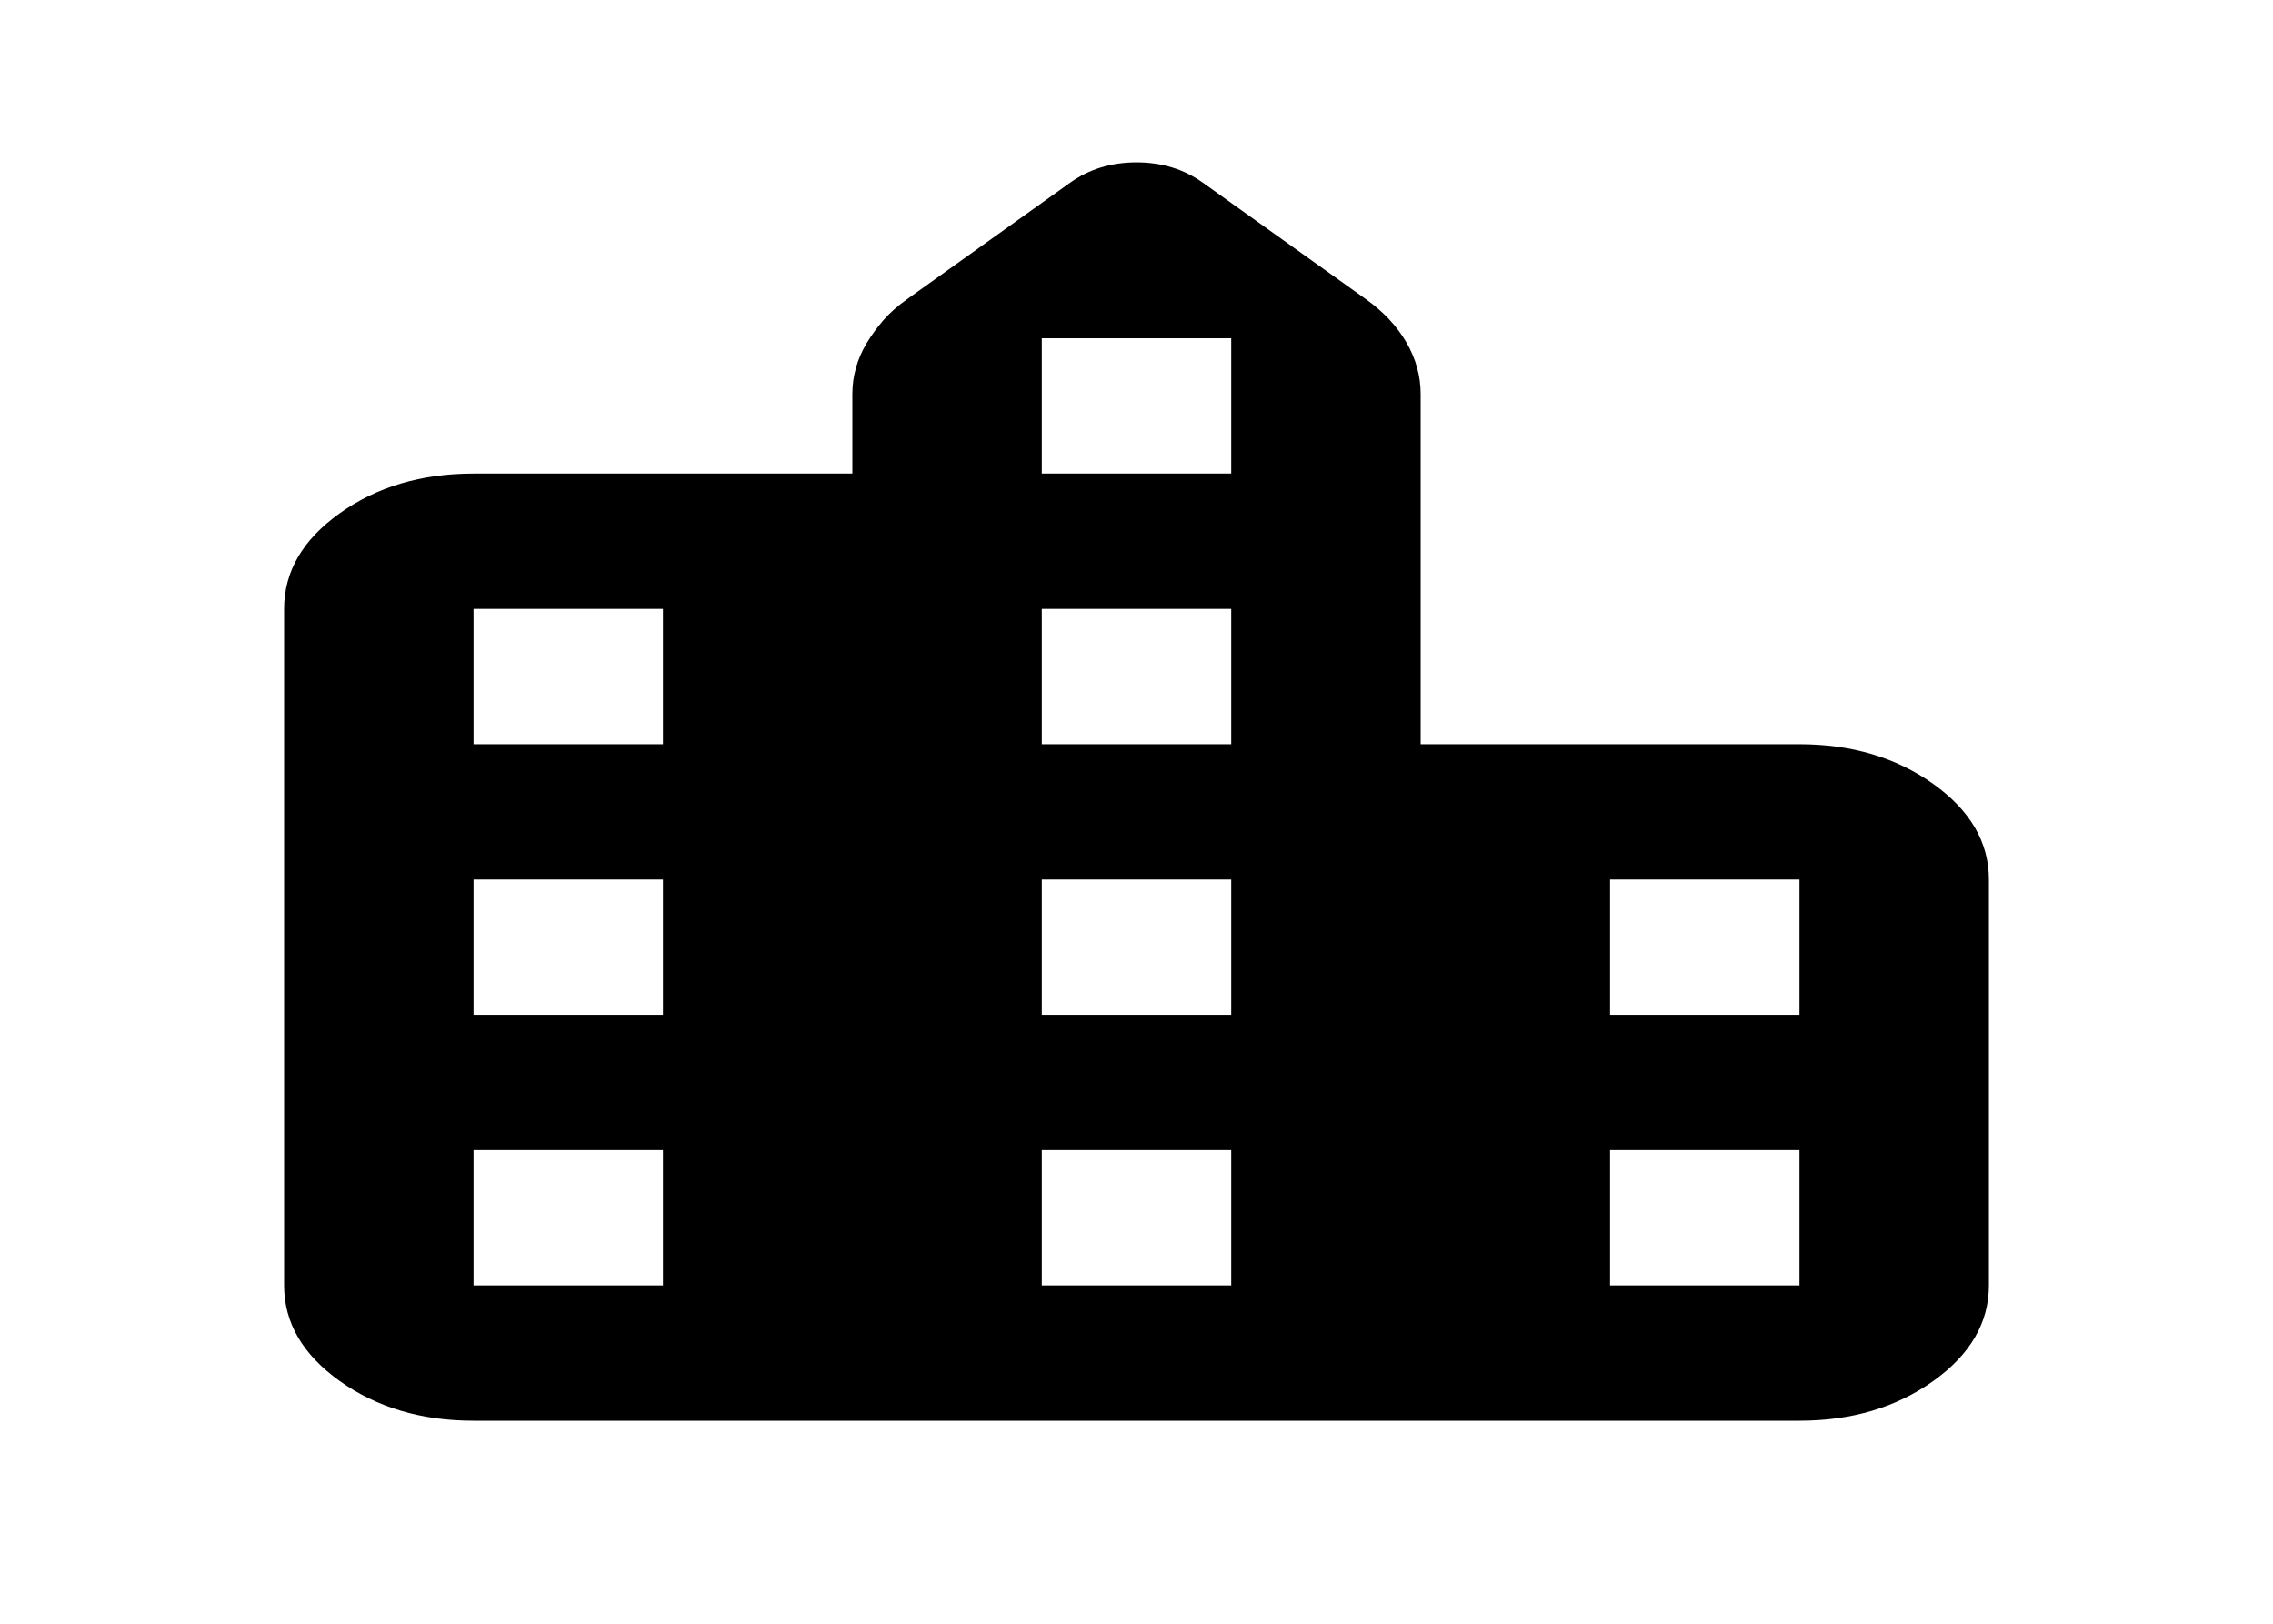 <svg width="84" height="60" viewBox="0 0 84 60" fill="none" xmlns="http://www.w3.org/2000/svg">
<path d="M17.5 52.5C15.575 52.5 13.927 52.011 12.555 51.032C11.185 50.053 10.5 48.875 10.5 47.5V22.5C10.5 21.125 11.185 19.948 12.555 18.968C13.927 17.989 15.575 17.5 17.5 17.5H31.5V14.562C31.5 14.229 31.544 13.907 31.633 13.595C31.719 13.282 31.85 12.979 32.025 12.688C32.2 12.396 32.404 12.114 32.638 11.842C32.871 11.572 33.163 11.312 33.513 11.062L39.55 6.75C40.25 6.25 41.067 6 42 6C42.933 6 43.75 6.25 44.45 6.75L50.487 11.062C51.129 11.521 51.625 12.052 51.975 12.655C52.325 13.26 52.5 13.896 52.5 14.562V27.5H66.5C68.425 27.5 70.073 27.989 71.445 28.968C72.815 29.948 73.5 31.125 73.5 32.5V47.5C73.5 48.875 72.815 50.053 71.445 51.032C70.073 52.011 68.425 52.5 66.5 52.5H17.5ZM17.5 47.5H24.5V42.5H17.5V47.5ZM17.5 37.5H24.5V32.5H17.5V37.5ZM17.5 27.5H24.5V22.5H17.5V27.5ZM38.5 47.5H45.5V42.5H38.5V47.5ZM38.5 37.5H45.5V32.5H38.5V37.5ZM38.5 27.5H45.5V22.5H38.5V27.5ZM38.5 17.5H45.5V12.5H38.5V17.5ZM59.5 47.5H66.5V42.5H59.5V47.5ZM59.5 37.5H66.5V32.5H59.5V37.5Z" fill="black"/>
</svg>
